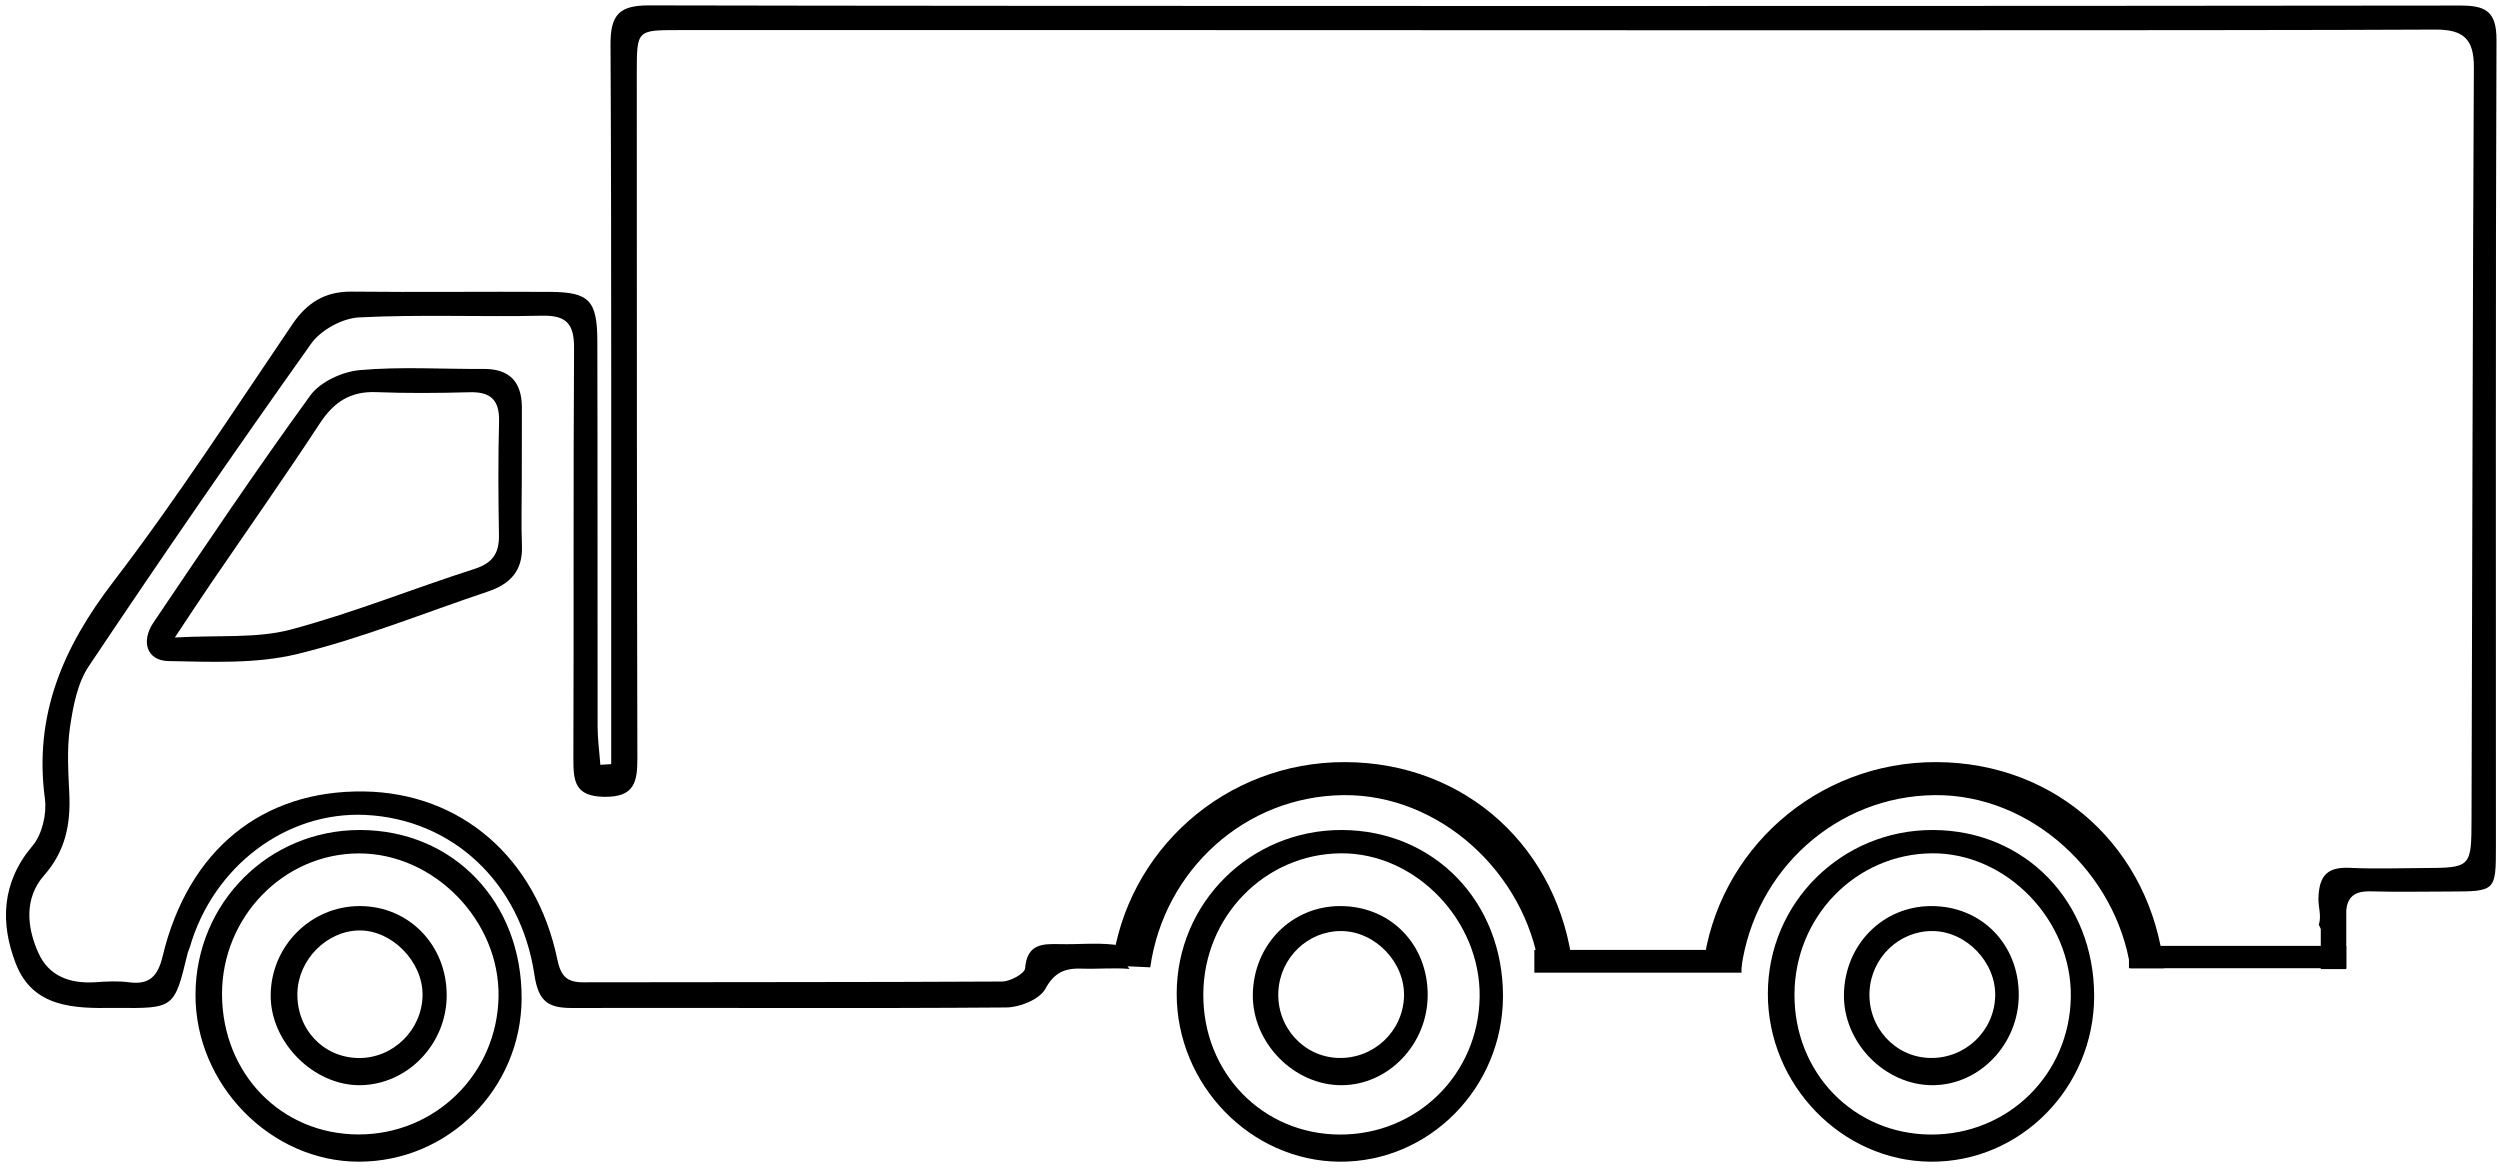 <svg width="77" height="36" viewBox="0 0 77 36" fill="none" xmlns="http://www.w3.org/2000/svg">
<path d="M76.892 1.229C76.895 0.315 76.523 0.169 75.751 0.171C64.251 0.188 31.496 0.193 19.995 0.166C19.072 0.163 18.798 0.452 18.804 1.386C18.838 7.545 18.822 16.337 18.825 22.493C18.825 22.841 18.825 23.189 18.825 23.535C18.713 23.543 18.602 23.548 18.491 23.556C18.462 23.16 18.406 22.766 18.406 22.369C18.401 18.415 18.408 14.461 18.398 10.504C18.395 9.255 18.146 8.998 16.952 8.99C14.912 8.977 12.874 9.004 10.834 8.982C10.022 8.974 9.465 9.311 9.006 9.986C7.197 12.65 5.446 15.365 3.49 17.918C1.946 19.934 1.036 22.018 1.384 24.609C1.445 25.071 1.296 25.702 1.004 26.048C0.044 27.178 0.004 28.433 0.487 29.68C1.012 31.033 2.278 31.062 3.49 31.044C3.522 31.044 3.554 31.044 3.586 31.044C5.369 31.06 5.369 31.06 5.78 29.357C5.796 29.294 5.828 29.235 5.846 29.176C6.568 26.677 8.82 24.982 11.261 25.1C13.919 25.23 16.037 27.168 16.461 30.029C16.583 30.852 16.891 31.046 17.61 31.046C22.07 31.035 26.532 31.065 30.992 31.03C31.408 31.027 32.016 30.784 32.194 30.46C32.486 29.923 32.828 29.815 33.337 29.834C33.815 29.851 34.295 29.802 34.77 29.842C34.778 29.842 34.783 29.842 34.788 29.845C34.616 29.613 34.473 29.365 34.361 29.1C34.332 29.098 34.306 29.098 34.276 29.092C33.74 29.035 33.194 29.092 32.653 29.079C32.114 29.068 31.634 29.06 31.573 29.826C31.56 29.985 31.114 30.231 30.864 30.231C26.564 30.255 22.263 30.245 17.96 30.255C17.453 30.255 17.273 30.064 17.164 29.543C16.512 26.412 14.19 24.423 11.216 24.377C8.077 24.331 5.796 26.177 5.011 29.446C4.865 30.056 4.613 30.339 3.981 30.255C3.636 30.209 3.281 30.228 2.931 30.253C2.164 30.301 1.506 30.075 1.179 29.343C0.821 28.544 0.747 27.656 1.357 26.963C2.013 26.218 2.177 25.397 2.135 24.455C2.103 23.775 2.058 23.084 2.153 22.418C2.249 21.767 2.381 21.047 2.732 20.523C4.971 17.176 7.255 13.859 9.587 10.58C9.887 10.159 10.547 9.803 11.057 9.776C12.932 9.681 14.816 9.765 16.695 9.724C17.448 9.708 17.687 9.973 17.681 10.734C17.655 14.947 17.676 19.16 17.66 23.376C17.658 24.077 17.716 24.528 18.61 24.542C19.557 24.558 19.634 24.067 19.631 23.327C19.616 17.168 19.613 8.379 19.613 2.22C19.613 0.933 19.623 0.927 20.876 0.927C26.325 0.924 31.772 0.927 37.221 0.927C42.734 0.93 69.496 0.946 75.006 0.911C75.884 0.906 76.2 1.211 76.195 2.077C76.16 8.913 76.144 18.383 76.123 25.216C76.118 26.73 76.118 26.73 74.595 26.736C73.862 26.739 73.128 26.766 72.398 26.73C71.724 26.698 71.43 26.917 71.408 27.662C71.4 27.95 71.509 28.204 71.419 28.482C71.448 28.536 71.475 28.59 71.501 28.647C71.974 28.52 72.242 28.38 72.244 28.226C72.263 27.616 72.499 27.438 73.048 27.454C73.844 27.478 74.64 27.459 75.438 27.459C76.874 27.456 76.874 27.456 76.874 26.037C76.876 18.642 76.861 8.619 76.892 1.229Z" fill="black"/>
<path d="M46.292 30.684C46.287 33.508 44.016 35.804 41.251 35.78C38.513 35.756 36.239 33.408 36.242 30.604C36.245 27.802 38.516 25.554 41.331 25.564C44.169 25.575 46.295 27.767 46.292 30.684ZM41.257 34.944C43.639 34.957 45.536 33.095 45.573 30.709C45.61 28.347 43.594 26.261 41.294 26.282C38.951 26.304 37.073 28.231 37.062 30.622C37.049 33.043 38.882 34.93 41.257 34.944Z" fill="black"/>
<path d="M11.086 25.564C13.962 25.567 16.079 27.778 16.066 30.757C16.052 33.532 13.813 35.777 11.057 35.78C8.337 35.783 6.011 33.405 6.021 30.631C6.032 27.807 8.276 25.562 11.086 25.564ZM11.044 34.941C13.41 34.944 15.318 33.065 15.355 30.693C15.392 28.355 13.37 26.282 11.054 26.285C8.733 26.288 6.831 28.247 6.838 30.633C6.852 33.078 8.666 34.938 11.044 34.941Z" fill="black"/>
<path d="M16.071 14.774C16.071 15.454 16.05 16.134 16.076 16.812C16.106 17.592 15.697 17.997 15.023 18.221C13.073 18.874 11.152 19.659 9.163 20.142C7.892 20.453 6.517 20.385 5.191 20.361C4.528 20.35 4.326 19.764 4.732 19.165C6.316 16.82 7.894 14.469 9.558 12.18C9.863 11.759 10.542 11.449 11.075 11.4C12.338 11.287 13.617 11.371 14.89 11.363C15.678 11.357 16.068 11.743 16.074 12.539C16.076 13.284 16.074 14.029 16.071 14.774ZM5.385 19.635C6.762 19.557 7.9 19.667 8.937 19.395C10.861 18.885 12.718 18.129 14.617 17.522C15.172 17.343 15.379 17.041 15.368 16.474C15.347 15.311 15.341 14.145 15.371 12.982C15.387 12.302 15.097 12.062 14.455 12.081C13.503 12.107 12.545 12.116 11.593 12.078C10.807 12.045 10.29 12.372 9.858 13.03C8.781 14.671 7.653 16.275 6.547 17.894C6.212 18.383 5.886 18.882 5.385 19.635Z" fill="black"/>
<path d="M41.264 27.907C42.819 27.899 43.981 29.079 43.973 30.66C43.965 32.163 42.769 33.416 41.328 33.424C39.853 33.432 38.564 32.115 38.587 30.625C38.611 29.098 39.776 27.915 41.264 27.907ZM41.225 32.585C42.31 32.614 43.209 31.77 43.244 30.69C43.275 29.643 42.36 28.687 41.318 28.676C40.285 28.668 39.423 29.494 39.373 30.544C39.32 31.637 40.153 32.555 41.225 32.585Z" fill="black"/>
<path d="M64.5 30.684C64.495 33.508 62.224 35.804 59.459 35.78C56.721 35.756 54.447 33.408 54.45 30.604C54.453 27.802 56.724 25.554 59.539 25.564C62.377 25.575 64.502 27.767 64.5 30.684ZM59.464 34.944C61.847 34.957 63.744 33.095 63.781 30.709C63.818 28.347 61.802 26.261 59.502 26.282C57.159 26.304 55.281 28.231 55.27 30.622C55.257 33.043 57.09 34.93 59.464 34.944Z" fill="black"/>
<path d="M53.477 29.786C53.529 29.788 53.583 29.791 53.636 29.794C54.057 26.806 56.551 24.517 59.594 24.49C62.55 24.463 65.176 26.879 65.619 29.823H66.654C66.243 26.148 63.378 23.486 59.642 23.473C55.938 23.459 52.895 26.199 52.458 29.764C52.797 29.751 53.137 29.767 53.477 29.786Z" fill="black"/>
<path d="M35.269 29.786C35.322 29.788 35.375 29.791 35.428 29.794C35.85 26.806 38.343 24.517 41.386 24.49C44.342 24.463 46.969 26.879 47.412 29.823H48.446C48.035 26.148 45.17 23.486 41.434 23.473C37.731 23.459 34.688 26.199 34.25 29.764C34.589 29.751 34.929 29.767 35.269 29.786Z" fill="black"/>
<path d="M59.47 27.907C61.024 27.899 62.186 29.079 62.178 30.66C62.17 32.163 60.974 33.416 59.533 33.424C58.058 33.432 56.769 32.115 56.793 30.625C56.819 29.098 57.984 27.915 59.47 27.907ZM59.433 32.585C60.518 32.614 61.417 31.77 61.452 30.69C61.483 29.643 60.568 28.687 59.525 28.676C58.493 28.668 57.631 29.494 57.581 30.544C57.528 31.637 58.361 32.555 59.433 32.585Z" fill="black"/>
<path d="M13.758 30.684C13.742 32.172 12.548 33.402 11.102 33.424C9.664 33.443 8.329 32.107 8.337 30.655C8.345 29.135 9.576 27.904 11.086 27.907C12.606 27.91 13.774 29.125 13.758 30.684ZM11.038 32.587C12.105 32.603 13.002 31.724 13.015 30.649C13.025 29.618 12.07 28.644 11.062 28.658C10.062 28.671 9.186 29.556 9.16 30.579C9.131 31.694 9.953 32.571 11.038 32.587Z" fill="black"/>
<path d="M53.638 29.257H47.258V29.958H53.638V29.257Z" fill="black"/>
<path d="M72.265 29.133H65.572V29.821H72.265V29.133Z" fill="black"/>
<path d="M72.265 27.23H71.48V29.848H72.265V27.23Z" fill="black"/>
</svg>
